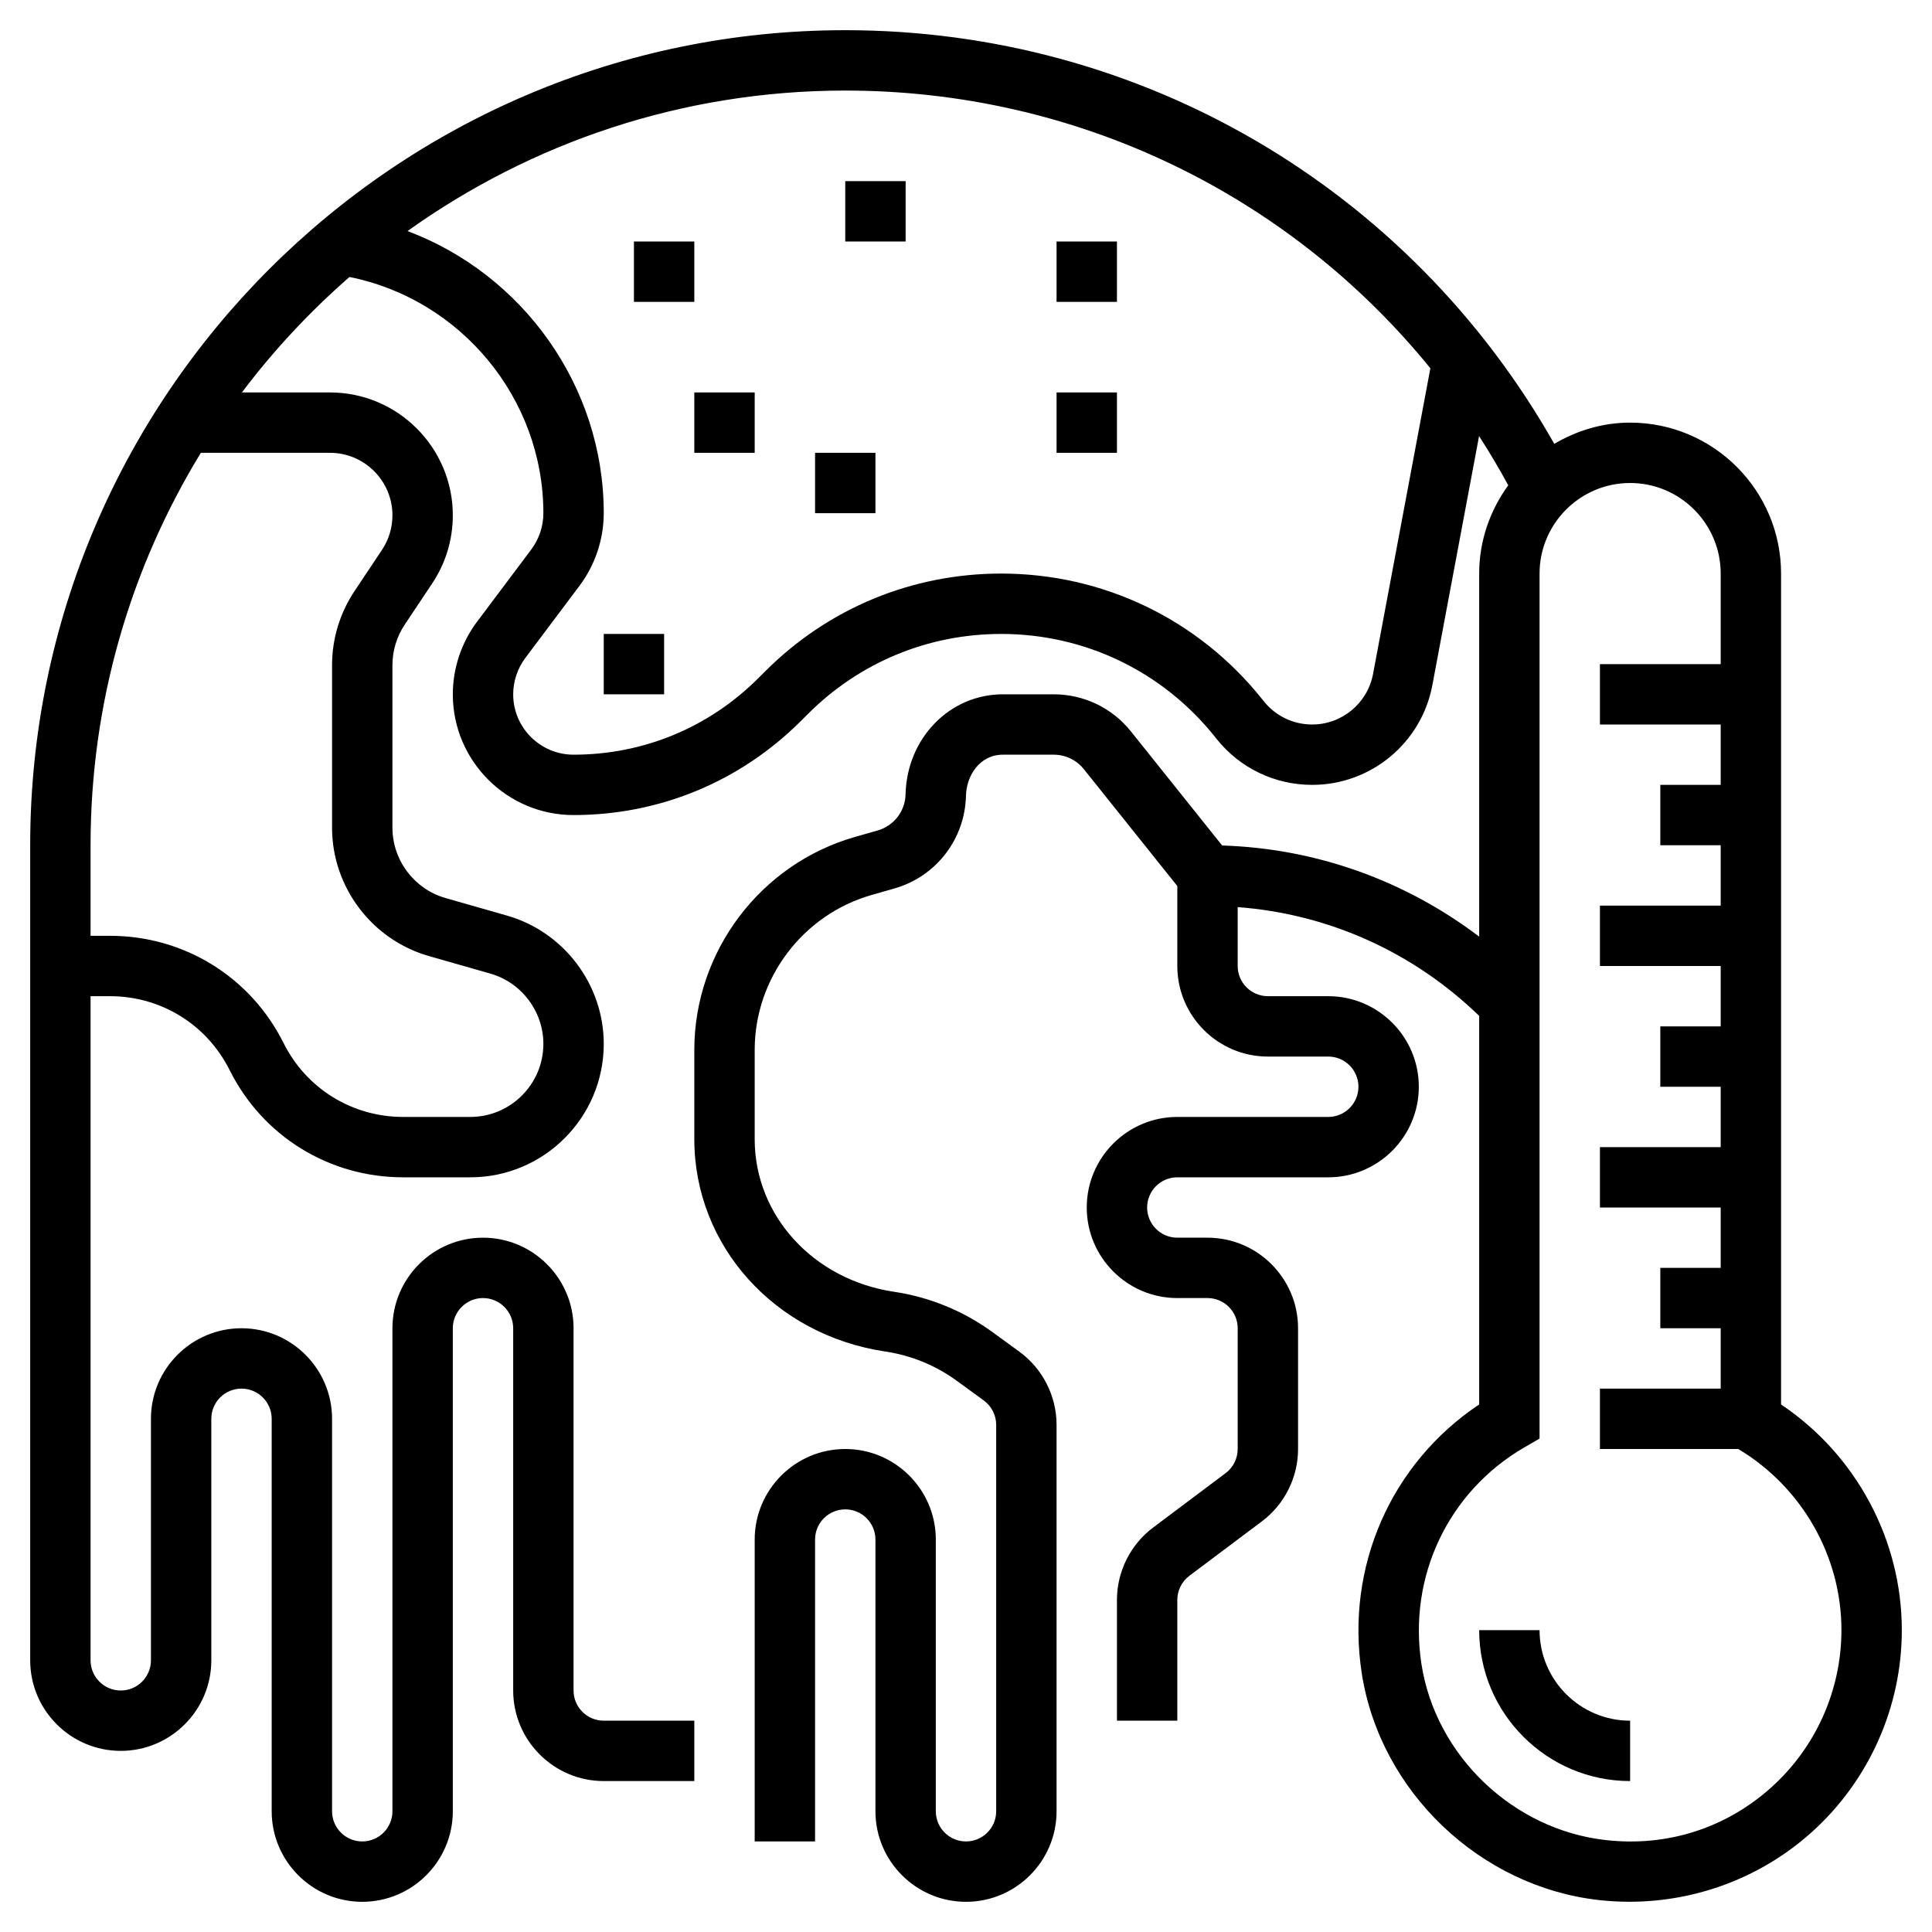 <?xml version="1.0" encoding="iso-8859-1"?>
<!-- Generator: Adobe Illustrator 22.1.0, SVG Export Plug-In . SVG Version: 6.00 Build 0)  -->
<svg xmlns="http://www.w3.org/2000/svg" xmlns:xlink="http://www.w3.org/1999/xlink" version="1.1" id="Layer_1_1_" x="0px" y="0px" viewBox="0 0 64 64" style="enable-background:new 0 0 64 64;" xml:space="preserve" width="512" height="512">
<g>
	<path d="M59,46.525V19c0-2.757-2.243-5-5-5c-0.92,0-1.772,0.267-2.513,0.703C46.688,6.226,37.802,1,28,1C13.112,1,1,13.112,1,28v27   c0,1.654,1.346,3,3,3s3-1.346,3-3v-8c0-0.552,0.448-1,1-1s1,0.448,1,1v13c0,1.654,1.346,3,3,3s3-1.346,3-3V44c0-0.552,0.448-1,1-1   s1,0.448,1,1v12c0,1.654,1.346,3,3,3h3v-2h-3c-0.552,0-1-0.448-1-1V44c0-1.654-1.346-3-3-3s-3,1.346-3,3v16c0,0.552-0.448,1-1,1   s-1-0.448-1-1V47c0-1.654-1.346-3-3-3s-3,1.346-3,3v8c0,0.552-0.448,1-1,1s-1-0.448-1-1V33h0.646c1.688,0,3.206,0.938,3.96,2.447   C8.7,37.639,10.903,39,13.354,39h2.226c2.438,0,4.42-1.982,4.42-4.42c0-1.963-1.318-3.71-3.206-4.25l-2.038-0.582   C13.722,29.452,13,28.495,13,27.42v-5.384c0-0.479,0.141-0.944,0.406-1.343l0.91-1.365C14.764,18.657,15,17.876,15,17.07   c0-2.244-1.826-4.07-4.07-4.07H8.014c1.051-1.397,2.248-2.676,3.563-3.825C15.267,9.916,18,13.198,18,17   c0,0.43-0.142,0.856-0.399,1.2l-1.802,2.401C15.284,21.289,15,22.141,15,23c0,2.206,1.794,4,4,4c2.847,0,5.522-1.108,7.534-3.12   l0.228-0.227C28.472,21.942,30.746,21,33.166,21c2.767,0,5.345,1.239,7.074,3.401l0.062,0.078C41.076,25.446,42.229,26,43.467,26   c1.949,0,3.624-1.39,3.982-3.305l1.547-8.249c0.341,0.528,0.663,1.071,0.967,1.63C49.364,16.9,49,17.905,49,19v12.027   c-2.455-1.859-5.394-2.92-8.514-3.019l-3.021-3.777C36.84,23.449,35.906,23,34.904,23h-1.683c-1.763,0-3.178,1.454-3.223,3.311   c-0.013,0.563-0.386,1.045-0.927,1.2l-0.75,0.214C25.188,28.621,23,31.522,23,34.781v2.955c0,3.531,2.661,6.49,6.328,7.035   c0.85,0.126,1.664,0.459,2.357,0.963l0.902,0.657C32.846,46.579,33,46.882,33,47.2V60c0,0.552-0.448,1-1,1s-1-0.448-1-1v-9   c0-1.654-1.346-3-3-3s-3,1.346-3,3v10h2V51c0-0.552,0.448-1,1-1s1,0.448,1,1v9c0,1.654,1.346,3,3,3s3-1.346,3-3V47.2   c0-0.956-0.462-1.863-1.235-2.426l-0.903-0.657c-0.952-0.692-2.072-1.15-3.238-1.324C26.944,42.396,25,40.269,25,37.736v-2.955   c0-2.371,1.592-4.481,3.871-5.133l0.751-0.214c1.388-0.397,2.343-1.633,2.377-3.076C32.015,25.7,32.448,25,33.222,25h1.683   c0.391,0,0.755,0.175,0.999,0.48L39,29.351V32c0,1.654,1.346,3,3,3h2c0.552,0,1,0.448,1,1s-0.448,1-1,1h-5c-1.654,0-3,1.346-3,3   s1.346,3,3,3h1c0.552,0,1,0.448,1,1v4c0,0.313-0.149,0.612-0.4,0.8L38.2,50.601C37.448,51.163,37,52.061,37,53v4h2v-4   c0-0.313,0.149-0.612,0.4-0.8l2.399-1.801C42.552,49.837,43,48.939,43,48v-4c0-1.654-1.346-3-3-3h-1c-0.552,0-1-0.448-1-1   s0.448-1,1-1h5c1.654,0,3-1.346,3-3s-1.346-3-3-3h-2c-0.552,0-1-0.449-1-1v-1.951c3.014,0.228,5.81,1.485,8,3.603v12.872   c-2.92,1.949-4.438,5.384-3.889,8.912c0.609,3.912,3.918,7.069,7.865,7.507c0.335,0.037,0.669,0.055,1.002,0.055   c2.217,0,4.368-0.81,6.023-2.292C61.907,59,63,56.556,63,54C63,51.001,61.481,48.188,59,46.525z M10.93,15   c1.142,0,2.07,0.929,2.07,2.07c0,0.41-0.12,0.807-0.348,1.148l-0.91,1.365C11.257,20.313,11,21.161,11,22.036v5.384   c0,1.963,1.318,3.71,3.206,4.25l2.038,0.582C17.278,32.548,18,33.505,18,34.58c0,1.334-1.086,2.42-2.42,2.42h-2.226   c-1.688,0-3.206-0.938-3.96-2.447C8.3,32.361,6.097,31,3.646,31H3v-3c0-4.758,1.337-9.21,3.654-13H10.93z M45.484,22.326   C45.302,23.296,44.454,24,43.467,24c-0.627,0-1.211-0.281-1.604-0.772l-0.062-0.078C39.691,20.513,36.544,19,33.166,19   c-2.954,0-5.73,1.15-7.817,3.237l-0.228,0.227C23.486,24.1,21.312,25,19,25c-1.103,0-2-0.897-2-2c0-0.43,0.142-0.856,0.399-1.2   l1.802-2.401C19.716,18.711,20,17.859,20,17c0-4.21-2.682-7.91-6.5-9.346C17.593,4.729,22.597,3,28,3   c7.645,0,14.694,3.429,19.383,9.2L45.484,22.326z M58.668,59.217c-1.502,1.345-3.442,1.967-5.471,1.738   c-3.067-0.34-5.637-2.79-6.109-5.826c-0.451-2.902,0.889-5.723,3.413-7.185L51,47.655V19c0-1.654,1.346-3,3-3s3,1.346,3,3v3h-4v2h4   v2h-2v2h2v2h-4v2h4v2h-2v2h2v2h-4v2h4v2h-2v2h2v2h-4v2h4.582C59.69,49.262,61,51.549,61,54C61,55.988,60.15,57.89,58.668,59.217z"/>
	<path d="M51,54h-2c0,2.757,2.243,5,5,5v-2C52.346,57,51,55.654,51,54z"/>
	<rect x="28" y="6" width="2" height="2"/>
	<rect x="35" y="13" width="2" height="2"/>
	<rect x="20" y="21" width="2" height="2"/>
	<rect x="21" y="8" width="2" height="2"/>
	<rect x="27" y="15" width="2" height="2"/>
	<rect x="35" y="8" width="2" height="2"/>
	<rect x="23" y="13" width="2" height="2"/>
</g>
</svg>
